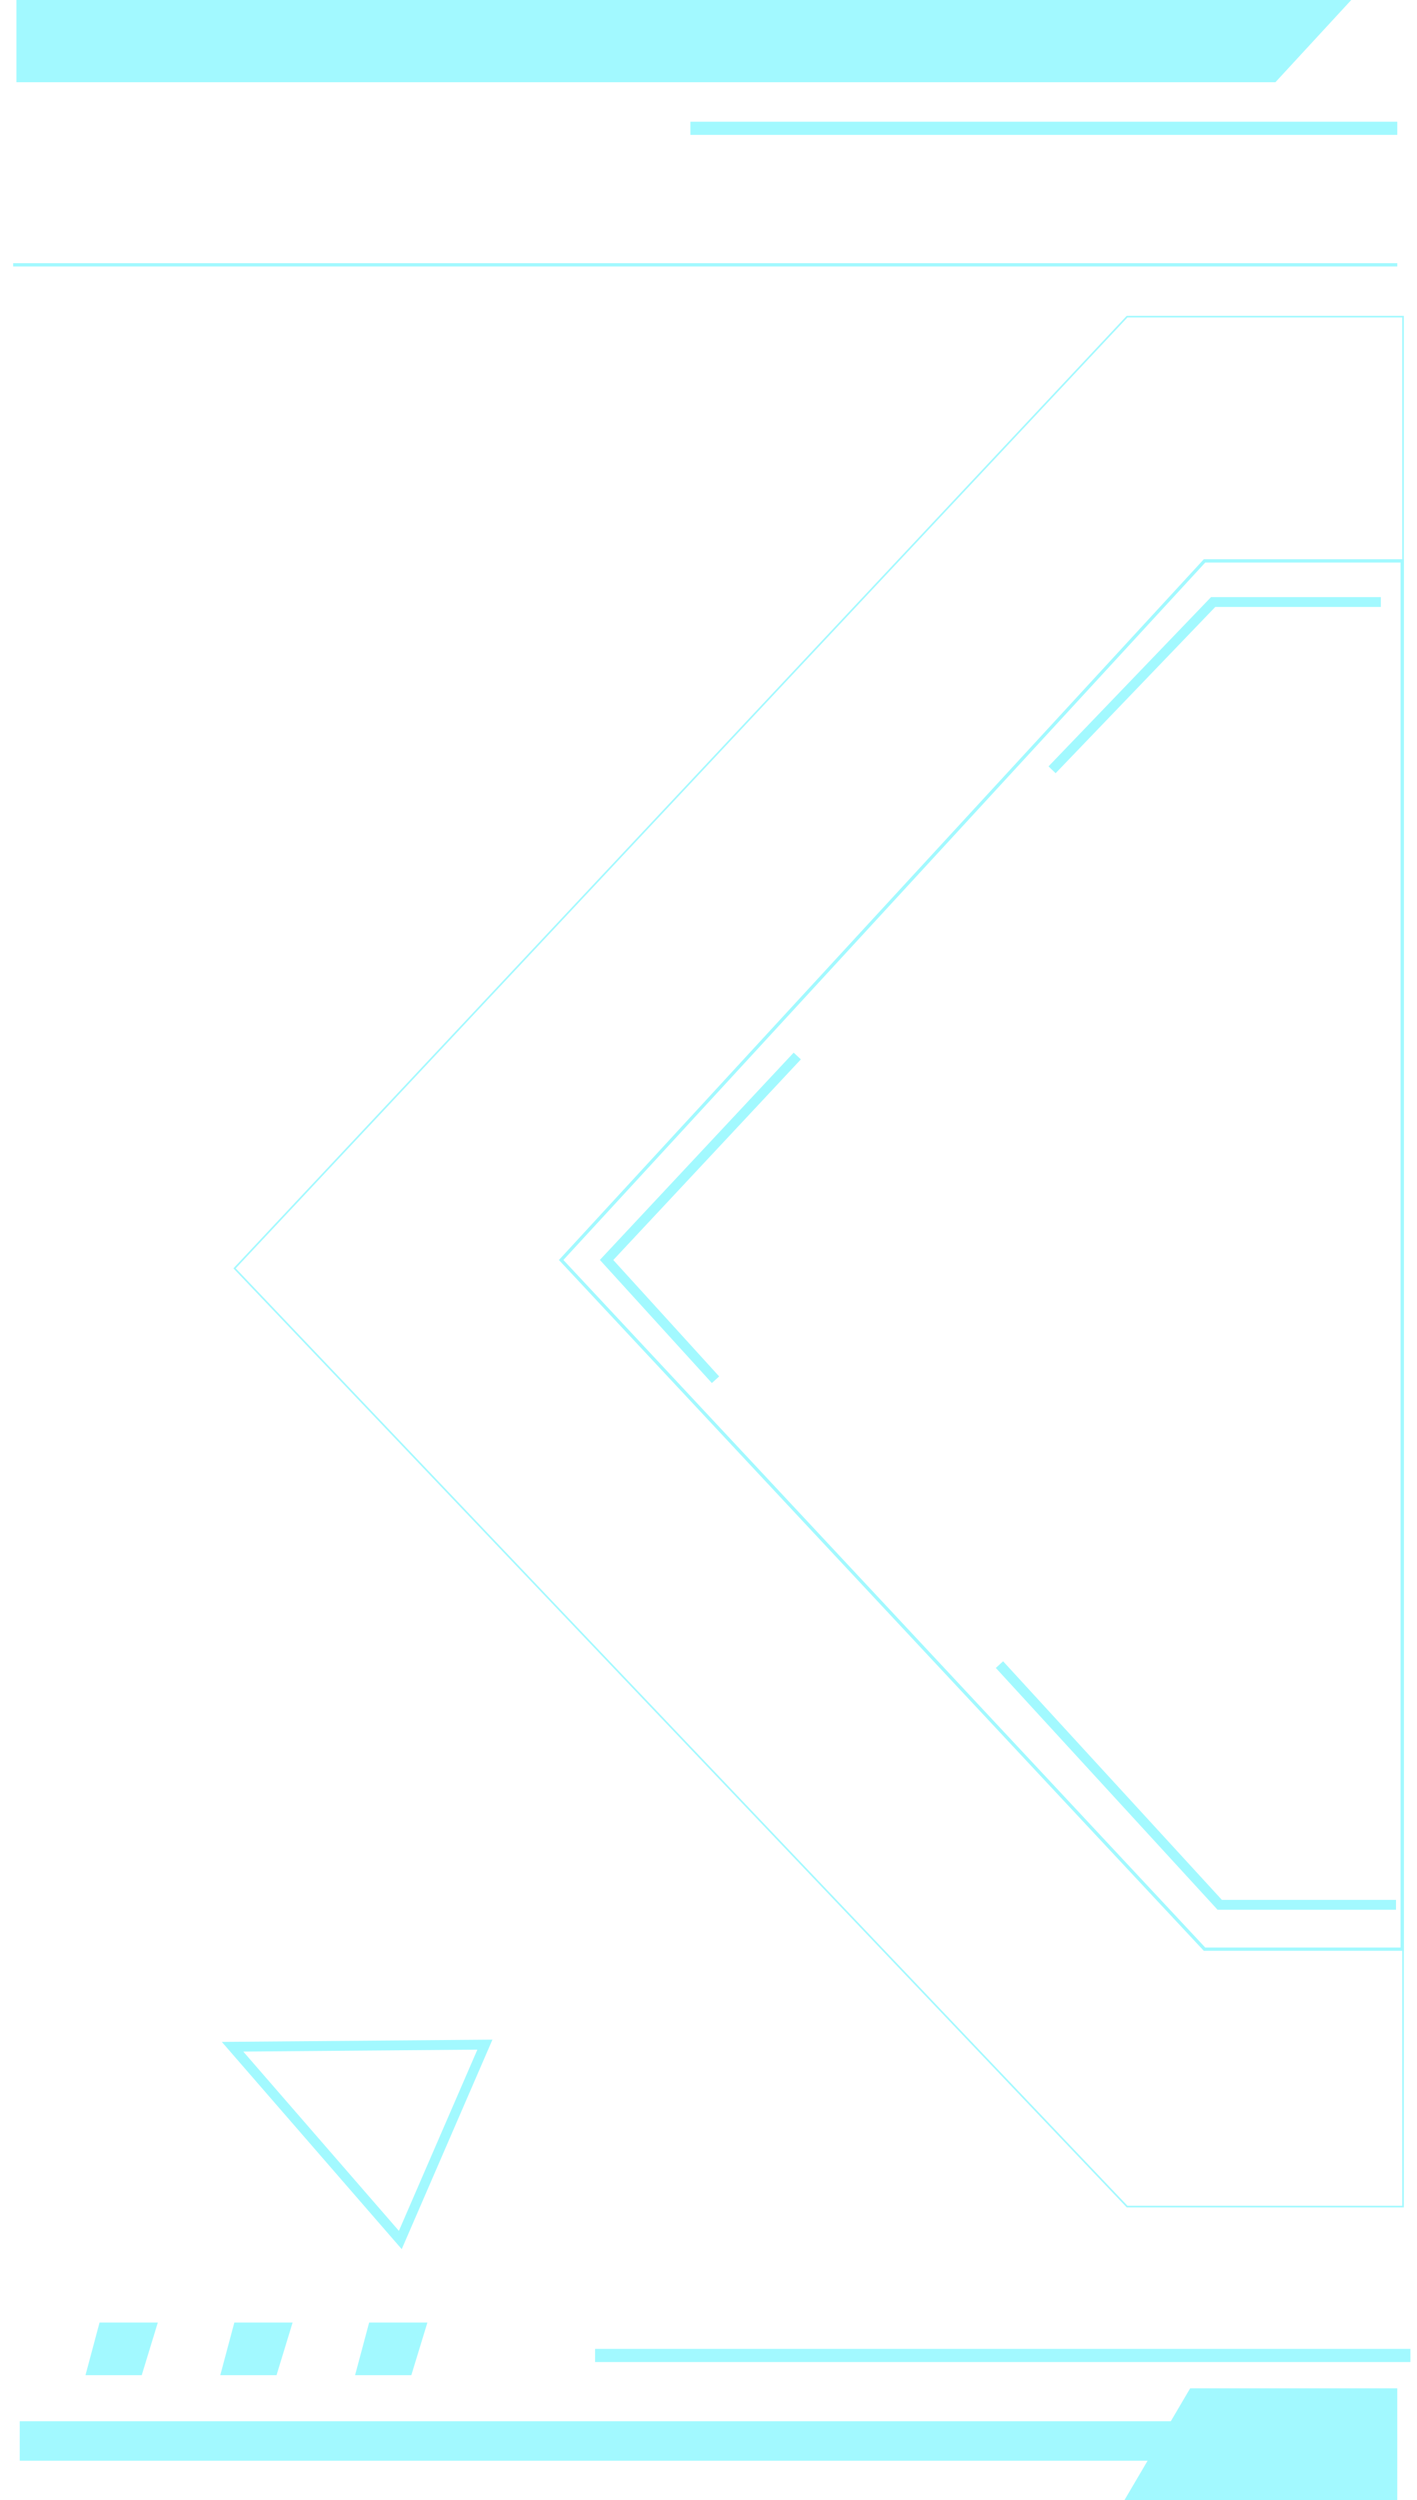 <svg width="431" height="760" viewBox="0 0 431 760" fill="none" xmlns="http://www.w3.org/2000/svg">
<path d="M5 0H411L387.932 25H5V0Z" fill="#A2F9FF"/>
<rect x="210" y="37" width="215" height="4" fill="#A2F9FF"/>
<rect x="181" y="714" width="248" height="4" fill="#A2F9FF"/>
<g filter="url(#filter0_f_1508_318)">
<path d="M366.372 592.5L170.682 383.005L366.374 170.5H426.5L426.5 592.5H366.372Z" stroke="#A2F9FF"/>
</g>
<g filter="url(#filter1_f_1508_318)">
<path d="M342.823 670.75L71.344 385.548L342.824 96.25H426.75L426.75 670.75H342.823Z" stroke="#A2F9FF" stroke-width="0.5"/>
</g>
<path d="M420 183H369L320 234" stroke="#A2F9FF" stroke-width="3"/>
<path d="M424.614 579.02L371 579.02L304 506" stroke="#A2F9FF" stroke-width="3"/>
<path d="M217.634 419.407L184.5 383L242.5 321" stroke="#A2F9FF" stroke-width="3"/>
<g filter="url(#filter2_f_1508_318)">
<line x1="4" y1="80.5" x2="425" y2="80.5" stroke="#A2F9FF"/>
</g>
<g filter="url(#filter3_f_1508_318)">
<path d="M147.494 621.519L121.759 680.906L70.736 622.162L147.494 621.519Z" stroke="#A2F9FF" stroke-width="3"/>
</g>
<rect x="6" y="736" width="352" height="12" fill="#A2F9FF"/>
<path d="M362 726H425V760H342L362 726Z" fill="#A2F9FF"/>
<path d="M30.278 706H48L43.111 722H26L30.278 706Z" fill="#A2F9FF"/>
<path d="M71.278 706H89L84.111 722H67L71.278 706Z" fill="#A2F9FF"/>
<path d="M112.278 706H130L125.111 722H108L112.278 706Z" fill="#A2F9FF"/>
<defs>
<filter id="filter0_f_1508_318" x="166" y="166" width="265" height="431" filterUnits="userSpaceOnUse" color-interpolation-filters="sRGB">
<feFlood flood-opacity="0" result="BackgroundImageFix"/>
<feBlend mode="normal" in="SourceGraphic" in2="BackgroundImageFix" result="shape"/>
<feGaussianBlur stdDeviation="2" result="effect1_foregroundBlur_1508_318"/>
</filter>
<filter id="filter1_f_1508_318" x="67" y="92" width="364" height="583" filterUnits="userSpaceOnUse" color-interpolation-filters="sRGB">
<feFlood flood-opacity="0" result="BackgroundImageFix"/>
<feBlend mode="normal" in="SourceGraphic" in2="BackgroundImageFix" result="shape"/>
<feGaussianBlur stdDeviation="2" result="effect1_foregroundBlur_1508_318"/>
</filter>
<filter id="filter2_f_1508_318" x="0" y="76" width="429" height="9" filterUnits="userSpaceOnUse" color-interpolation-filters="sRGB">
<feFlood flood-opacity="0" result="BackgroundImageFix"/>
<feBlend mode="normal" in="SourceGraphic" in2="BackgroundImageFix" result="shape"/>
<feGaussianBlur stdDeviation="2" result="effect1_foregroundBlur_1508_318"/>
</filter>
<filter id="filter3_f_1508_318" x="63.47" y="616" width="90.317" height="71.688" filterUnits="userSpaceOnUse" color-interpolation-filters="sRGB">
<feFlood flood-opacity="0" result="BackgroundImageFix"/>
<feBlend mode="normal" in="SourceGraphic" in2="BackgroundImageFix" result="shape"/>
<feGaussianBlur stdDeviation="2" result="effect1_foregroundBlur_1508_318"/>
</filter>
</defs>
</svg>
